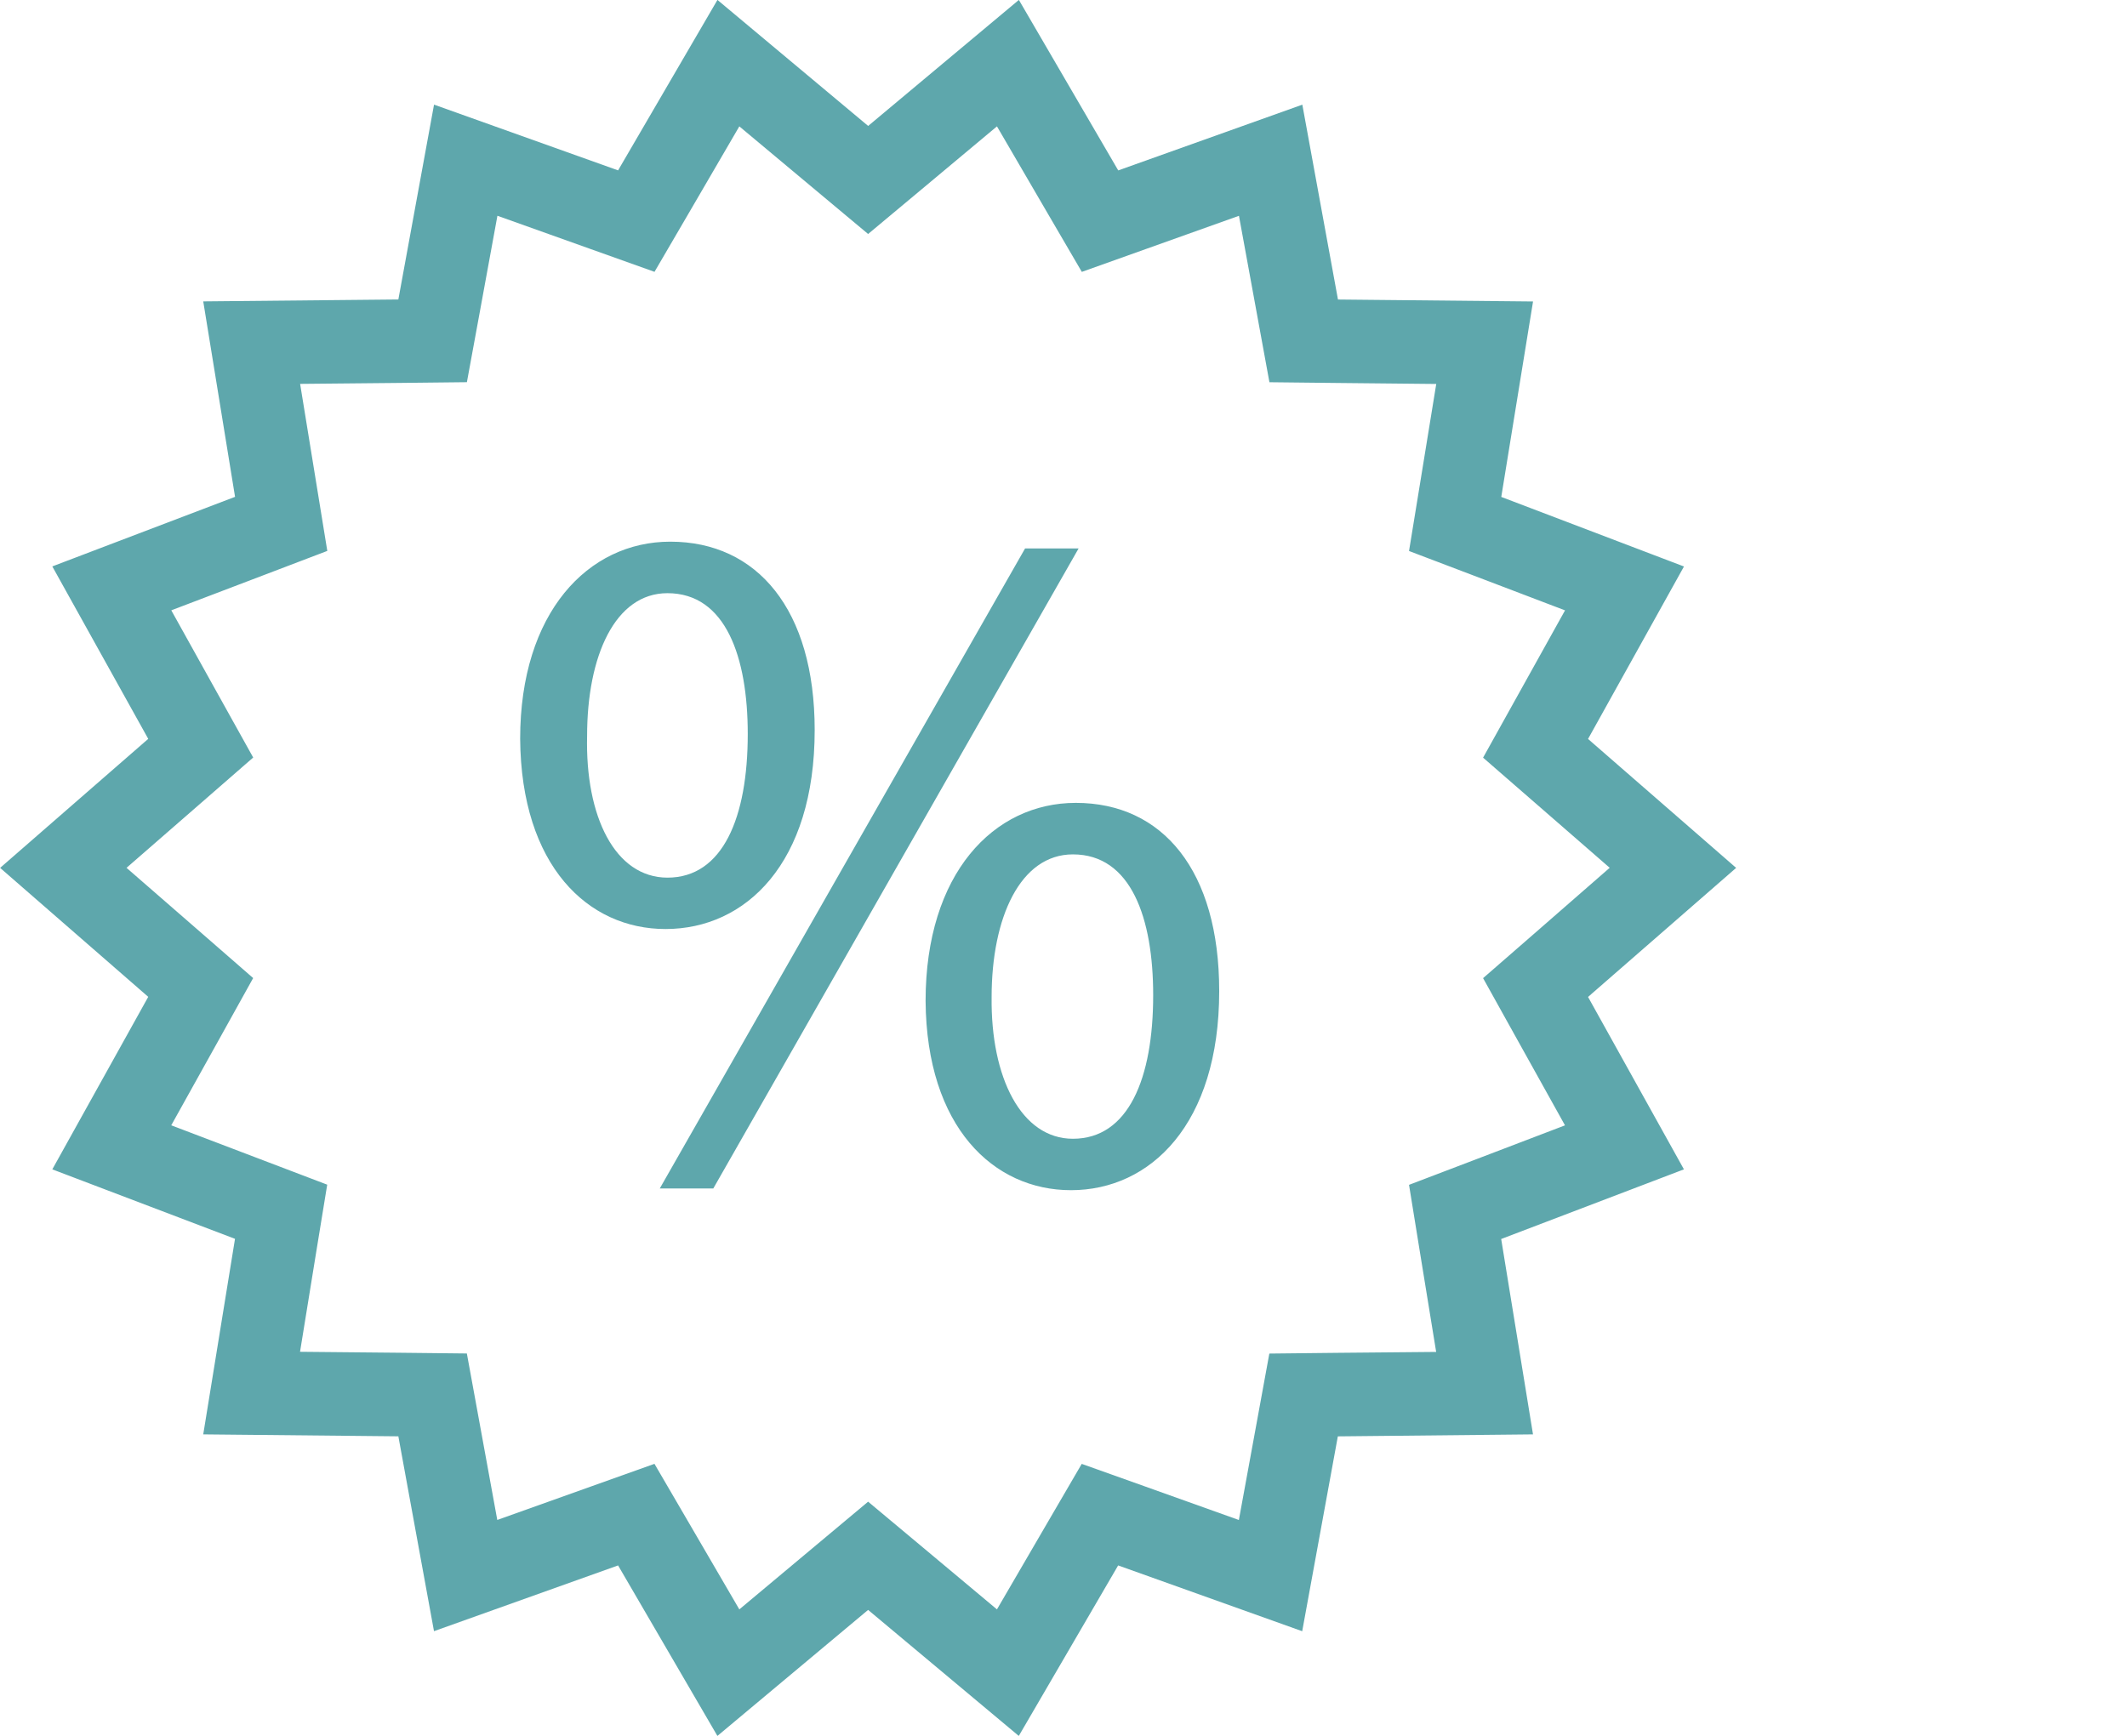 <svg 
 xmlns="http://www.w3.org/2000/svg"
 xmlns:xlink="http://www.w3.org/1999/xlink"
 width="49px" height="40px">
<path fill-rule="evenodd"  fill="rgb(94, 167, 172)"
 d="M36.584,17.028 L39.996,19.999 L36.584,22.973 L38.793,26.946 L34.583,28.551 L35.316,33.053 L30.820,33.099 L29.999,37.589 L25.759,36.073 L23.470,40.002 L19.999,37.098 L16.527,40.002 L14.239,36.073 L9.998,37.588 L9.177,33.098 L4.682,33.053 L5.414,28.547 L1.205,26.946 L3.415,22.971 L0.003,19.999 L3.415,17.026 L1.205,13.052 L5.415,11.449 L4.682,6.945 L9.177,6.901 L9.999,2.411 L14.239,3.926 L16.528,-0.002 L20.000,2.902 L23.472,-0.002 L25.761,3.927 L30.002,2.412 L30.823,6.902 L35.317,6.947 L34.585,11.451 L38.794,13.054 L36.584,17.028 ZM33.920,13.252 L32.460,12.697 L32.715,11.134 L33.087,8.848 L30.804,8.825 L29.244,8.808 L28.959,7.251 L28.542,4.973 L26.390,5.741 L24.922,6.265 L24.129,4.906 L22.967,2.912 L21.205,4.385 L19.999,5.392 L18.794,4.385 L17.032,2.912 L15.871,4.905 L15.078,6.264 L13.610,5.740 L11.459,4.972 L11.042,7.250 L10.756,8.807 L9.196,8.824 L6.914,8.846 L7.286,11.133 L7.540,12.695 L6.081,13.251 L3.946,14.064 L5.066,16.078 L5.833,17.456 L4.650,18.487 L2.915,19.998 L4.649,21.507 L5.832,22.538 L5.066,23.917 L3.945,25.931 L6.078,26.743 L7.538,27.299 L7.283,28.861 L6.912,31.150 L9.194,31.172 L10.755,31.189 L11.040,32.747 L11.456,35.025 L13.609,34.256 L15.077,33.732 L15.870,35.092 L17.032,37.086 L18.794,35.612 L19.999,34.604 L21.205,35.612 L22.967,37.086 L24.128,35.092 L24.920,33.733 L26.389,34.257 L28.540,35.026 L28.957,32.749 L29.242,31.191 L30.803,31.174 L33.085,31.153 L32.713,28.866 L32.460,27.303 L33.919,26.747 L36.053,25.932 L34.932,23.918 L34.166,22.540 L35.349,21.510 L37.083,19.997 L35.350,18.489 L34.166,17.459 L34.933,16.080 L36.054,14.065 L33.920,13.252 ZM24.672,27.426 C22.889,27.426 21.344,25.974 21.323,23.065 C21.323,20.133 22.889,18.501 24.783,18.501 C26.789,18.501 28.088,20.067 28.087,22.839 C28.087,25.905 26.502,27.426 24.672,27.426 ZM24.717,19.688 C23.505,19.688 22.844,21.142 22.844,22.976 C22.822,24.832 23.527,26.241 24.717,26.241 C25.994,26.241 26.566,24.854 26.566,22.932 C26.566,21.163 26.060,19.688 24.717,19.688 ZM15.199,27.387 L23.615,12.638 L24.848,12.638 L16.432,27.387 L15.199,27.387 ZM15.331,21.408 C13.547,21.408 12.005,19.954 11.983,17.024 C11.983,14.117 13.547,12.482 15.441,12.482 C17.446,12.482 18.768,14.050 18.768,16.823 C18.768,19.887 17.183,21.408 15.331,21.408 ZM15.376,13.669 C14.166,13.669 13.525,15.122 13.525,16.958 C13.481,18.813 14.166,20.222 15.376,20.224 C16.653,20.224 17.226,18.836 17.226,16.914 C17.226,15.145 16.720,13.669 15.376,13.669 Z"/>
</svg>